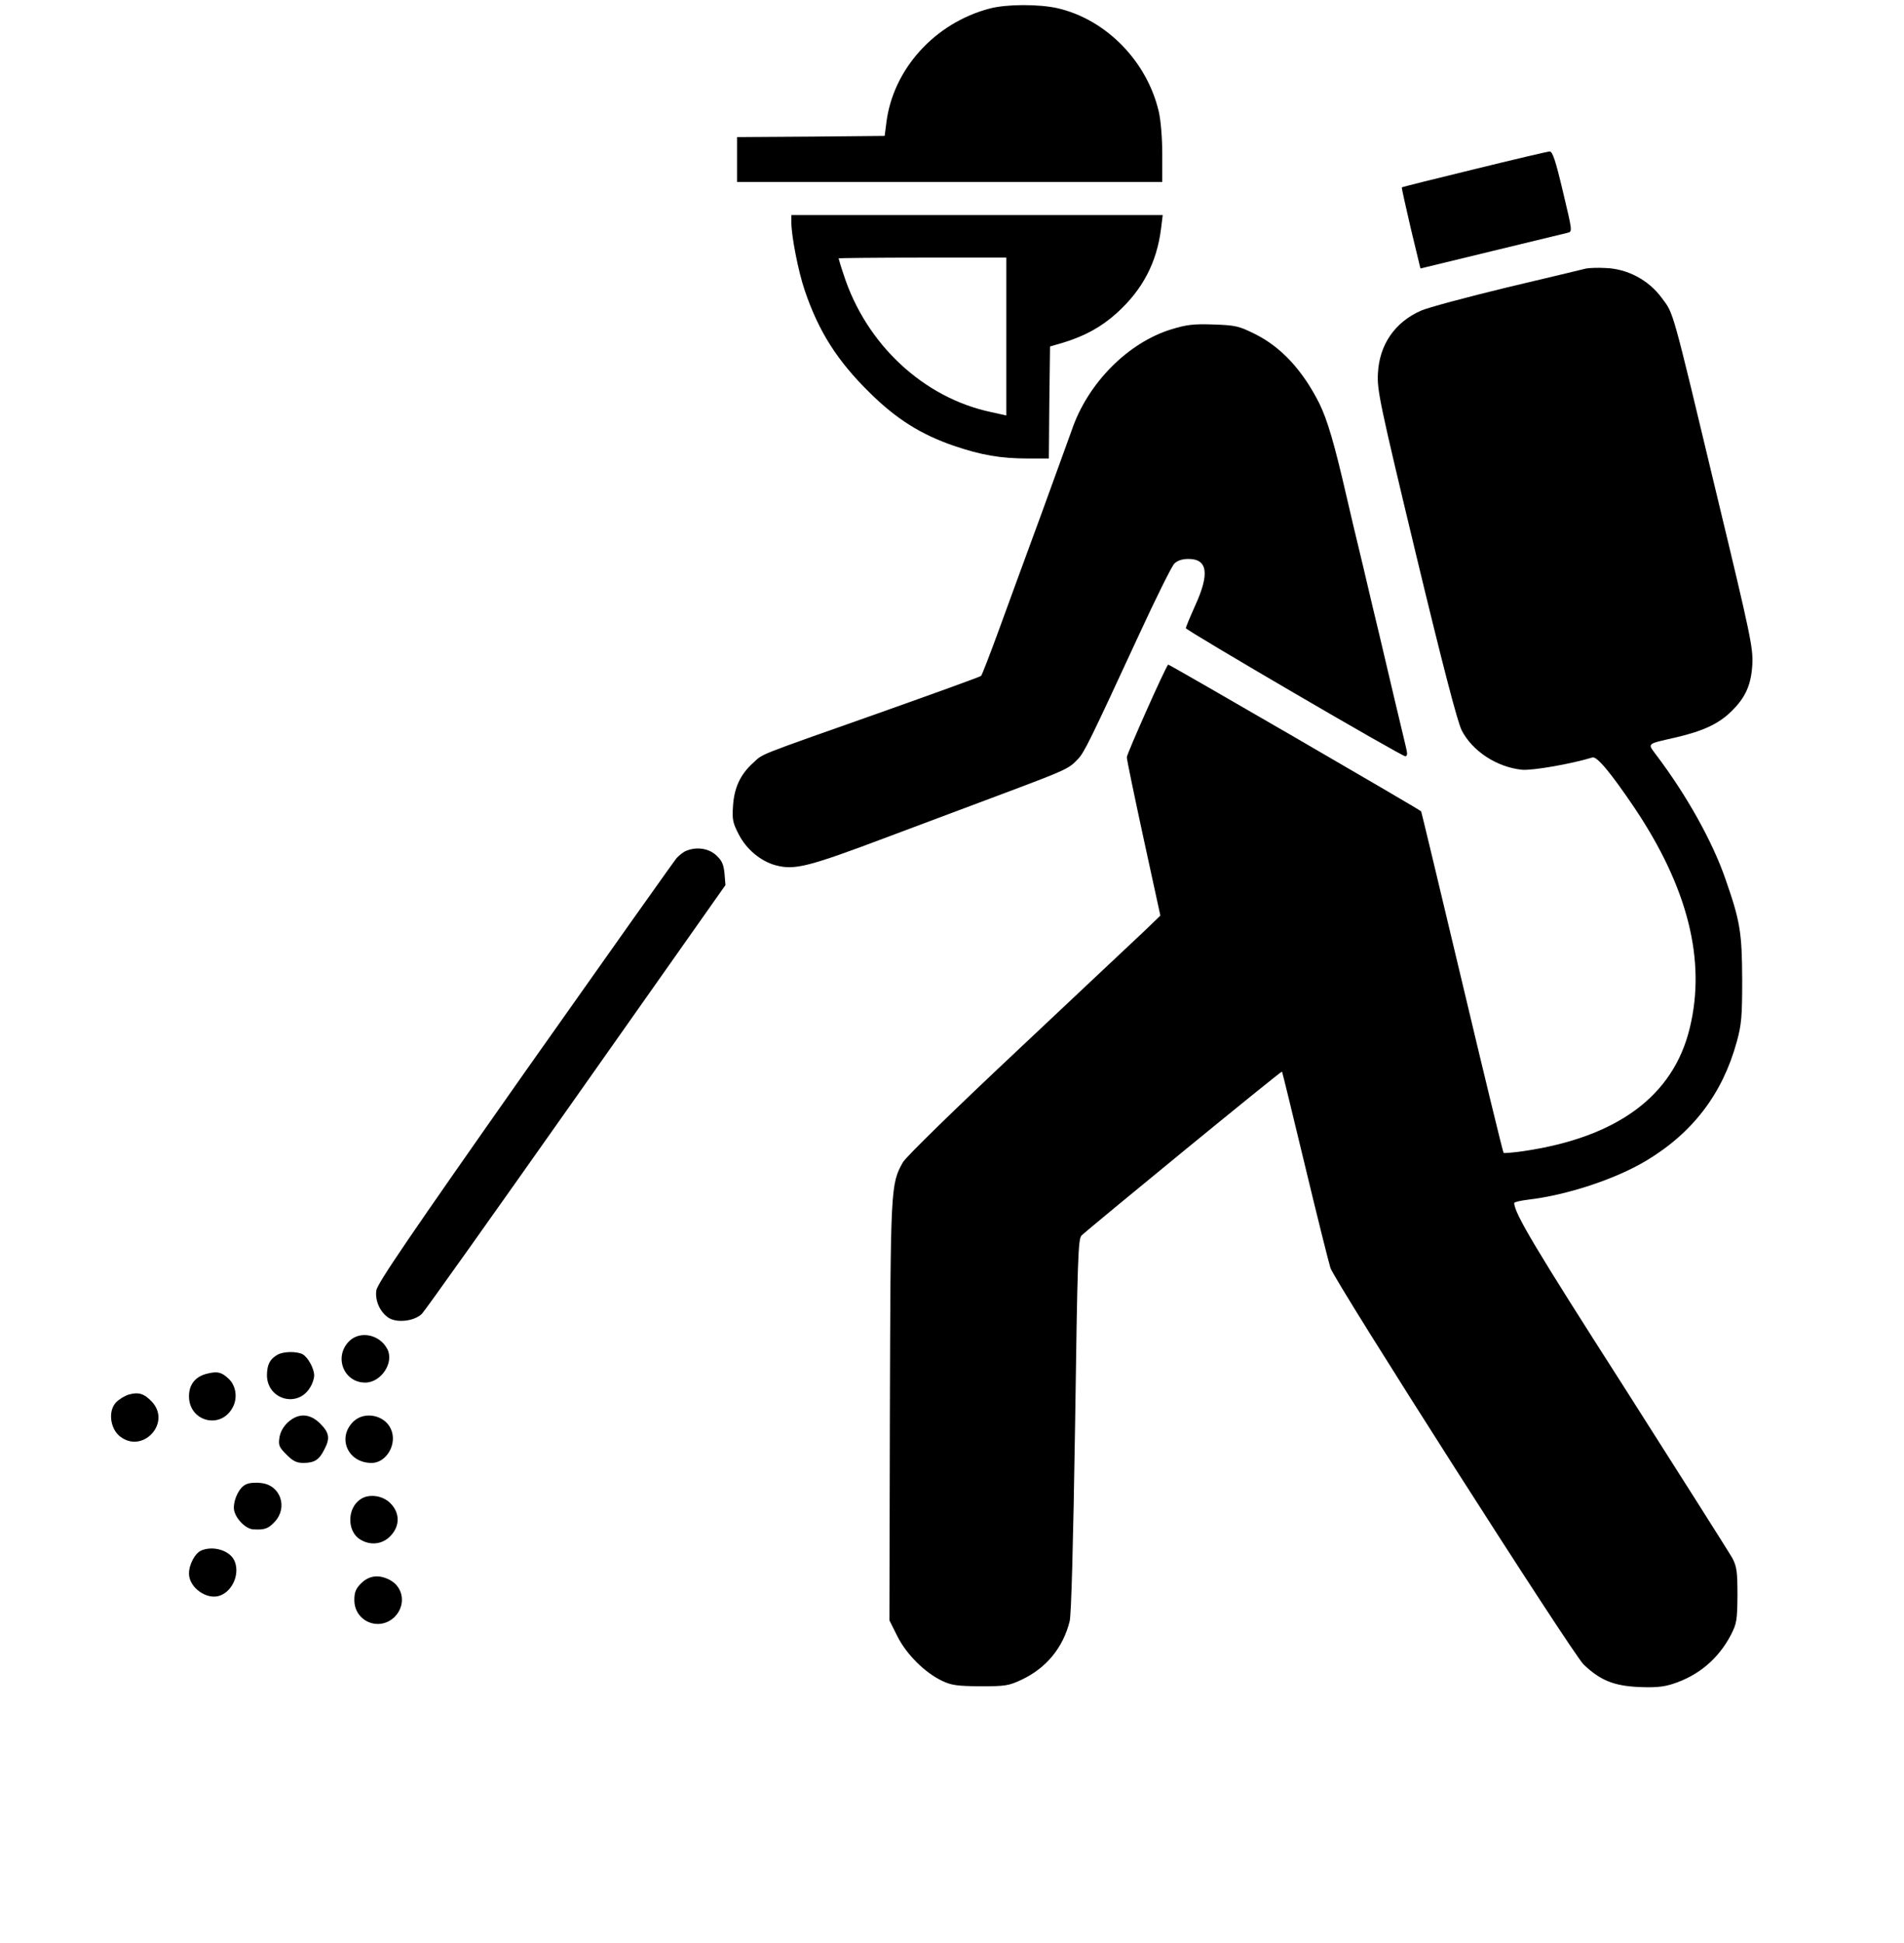 <?xml version="1.0" standalone="no"?>
<!DOCTYPE svg PUBLIC "-//W3C//DTD SVG 20010904//EN"
 "http://www.w3.org/TR/2001/REC-SVG-20010904/DTD/svg10.dtd">
<svg version="1.0" xmlns="http://www.w3.org/2000/svg"
 width="806pt" height="822pt" viewBox="0 0 806 822"
 preserveAspectRatio="xMidYMid meet">

<g transform="translate(0,822) scale(0.1,-0.1)"
fill="#000000" stroke="none">
<path d="M4190 8184 c-233 -61 -410 -257 -438 -484 l-7 -55 -313 -3 -312 -2 0
-95 0 -95 900 0 900 0 0 118 c0 69 -6 143 -15 181 -50 212 -222 388 -427 436
-79 18 -216 18 -288 -1z"/>
<path d="M6241 7504 c-168 -41 -306 -75 -307 -77 -1 -1 16 -79 38 -173 l41
-170 301 73 c166 40 310 75 322 78 21 5 20 7 -20 175 -31 131 -44 170 -56 169
-8 0 -152 -34 -319 -75z"/>
<path d="M3350 7278 c0 -57 30 -210 57 -288 59 -174 138 -297 273 -430 114
-113 218 -178 357 -226 118 -40 199 -54 315 -54 l88 0 2 237 3 237 55 16 c92
28 163 67 227 125 110 99 170 214 188 358 l7 57 -786 0 -786 0 0 -32z m910
-482 l0 -334 -63 14 c-287 60 -531 287 -626 583 -12 35 -21 66 -21 68 0 1 160
3 355 3 l355 0 0 -334z"/>
<path d="M6715 7084 c-11 -3 -162 -39 -335 -80 -173 -42 -338 -86 -366 -99
-110 -49 -175 -144 -181 -265 -4 -70 7 -124 161 -765 115 -478 175 -706 193
-744 45 -89 149 -157 256 -168 45 -4 210 25 298 52 19 6 78 -65 178 -213 226
-337 304 -646 234 -932 -69 -287 -307 -463 -706 -521 -43 -6 -80 -9 -82 -7 -3
3 -82 328 -176 724 -94 395 -172 720 -173 721 -8 9 -1069 624 -1071 621 -12
-12 -175 -378 -175 -392 0 -10 32 -164 71 -344 l71 -326 -63 -61 c-35 -33
-276 -259 -534 -502 -275 -258 -480 -458 -493 -481 -52 -93 -52 -105 -55
-1055 l-2 -883 34 -68 c39 -77 116 -153 189 -188 40 -19 64 -22 162 -23 105 0
120 2 175 28 104 49 175 135 203 247 7 29 15 321 23 830 10 707 13 787 27 802
27 27 846 698 849 694 1 -1 45 -180 97 -397 52 -217 101 -412 108 -434 22 -63
1025 -1634 1072 -1678 70 -67 128 -90 232 -95 69 -3 105 0 145 13 109 35 193
106 246 207 25 49 27 62 28 168 0 99 -3 121 -21 156 -12 22 -219 348 -459 725
-376 587 -465 736 -465 779 0 4 27 10 59 14 163 19 368 86 500 165 198 119
323 284 383 503 20 72 23 106 23 263 -1 199 -8 246 -71 426 -55 159 -165 356
-294 526 -36 49 -42 44 85 73 115 27 179 57 232 108 62 60 86 113 91 202 3 70
-7 120 -148 705 -196 818 -184 775 -236 845 -55 75 -145 123 -238 126 -34 2
-70 0 -81 -2z"/>
<path d="M4960 6827 c-185 -56 -356 -229 -423 -427 -9 -25 -66 -182 -127 -350
-62 -168 -143 -390 -181 -494 -38 -104 -72 -192 -76 -196 -5 -4 -201 -75 -438
-159 -524 -185 -482 -168 -528 -210 -53 -48 -79 -104 -84 -181 -4 -57 -1 -72
24 -120 32 -63 93 -114 156 -131 81 -22 138 -7 478 121 178 67 413 155 523
196 228 86 241 92 278 131 28 29 48 70 260 528 71 154 138 289 149 300 13 13
33 20 60 20 81 0 90 -62 29 -196 -22 -49 -40 -92 -40 -97 0 -9 913 -542 929
-542 7 0 9 10 6 23 -2 12 -25 105 -49 207 -24 102 -54 228 -66 280 -13 52 -44
185 -70 295 -27 110 -58 243 -70 295 -51 222 -81 324 -115 393 -71 141 -162
239 -273 294 -67 33 -81 37 -175 40 -85 3 -115 -1 -177 -20z"/>
<path d="M2905 4620 c-11 -4 -29 -18 -41 -31 -11 -13 -301 -422 -644 -908
-483 -687 -623 -892 -627 -921 -6 -44 16 -92 52 -116 36 -23 110 -14 141 17
13 13 307 427 654 919 l631 895 -4 49 c-4 40 -11 55 -36 78 -32 29 -83 36
-126 18z"/>
<path d="M1478 2545 c-66 -66 -23 -175 68 -175 67 0 123 84 94 141 -32 63
-116 80 -162 34z"/>
<path d="M1175 2488 c-33 -19 -44 -41 -45 -86 0 -104 131 -141 183 -52 10 15
17 38 17 50 0 29 -26 77 -49 90 -26 13 -81 12 -106 -2z"/>
<path d="M882 2409 c-53 -11 -82 -45 -82 -97 0 -107 135 -142 185 -47 22 40
14 93 -18 122 -29 27 -46 31 -85 22z"/>
<path d="M544 2319 c-16 -5 -41 -20 -53 -33 -34 -36 -25 -110 16 -143 96 -77
220 56 136 146 -33 35 -57 42 -99 30z"/>
<path d="M1220 2203 c-20 -18 -33 -41 -37 -65 -5 -33 -2 -41 30 -73 28 -28 43
-35 73 -35 46 1 65 13 87 57 25 47 21 71 -17 109 -44 44 -92 46 -136 7z"/>
<path d="M1498 2207 c-73 -68 -27 -177 75 -177 64 0 111 83 81 145 -27 58
-110 74 -156 32z"/>
<path d="M1043 1940 c-28 -11 -53 -59 -53 -100 0 -38 47 -89 82 -91 48 -3 64
3 91 32 57 61 24 156 -58 164 -22 3 -50 1 -62 -5z"/>
<path d="M1524 1875 c-53 -37 -55 -128 -5 -165 43 -30 96 -27 132 9 44 44 43
102 -2 144 -34 31 -91 37 -125 12z"/>
<path d="M853 1660 c-27 -11 -53 -59 -53 -98 0 -60 77 -114 132 -93 56 21 86
99 58 152 -22 40 -88 59 -137 39z"/>
<path d="M1529 1521 c-23 -23 -29 -38 -29 -71 0 -91 106 -135 171 -71 48 49
38 125 -21 156 -46 24 -87 19 -121 -14z"/>
</g>
</svg>
